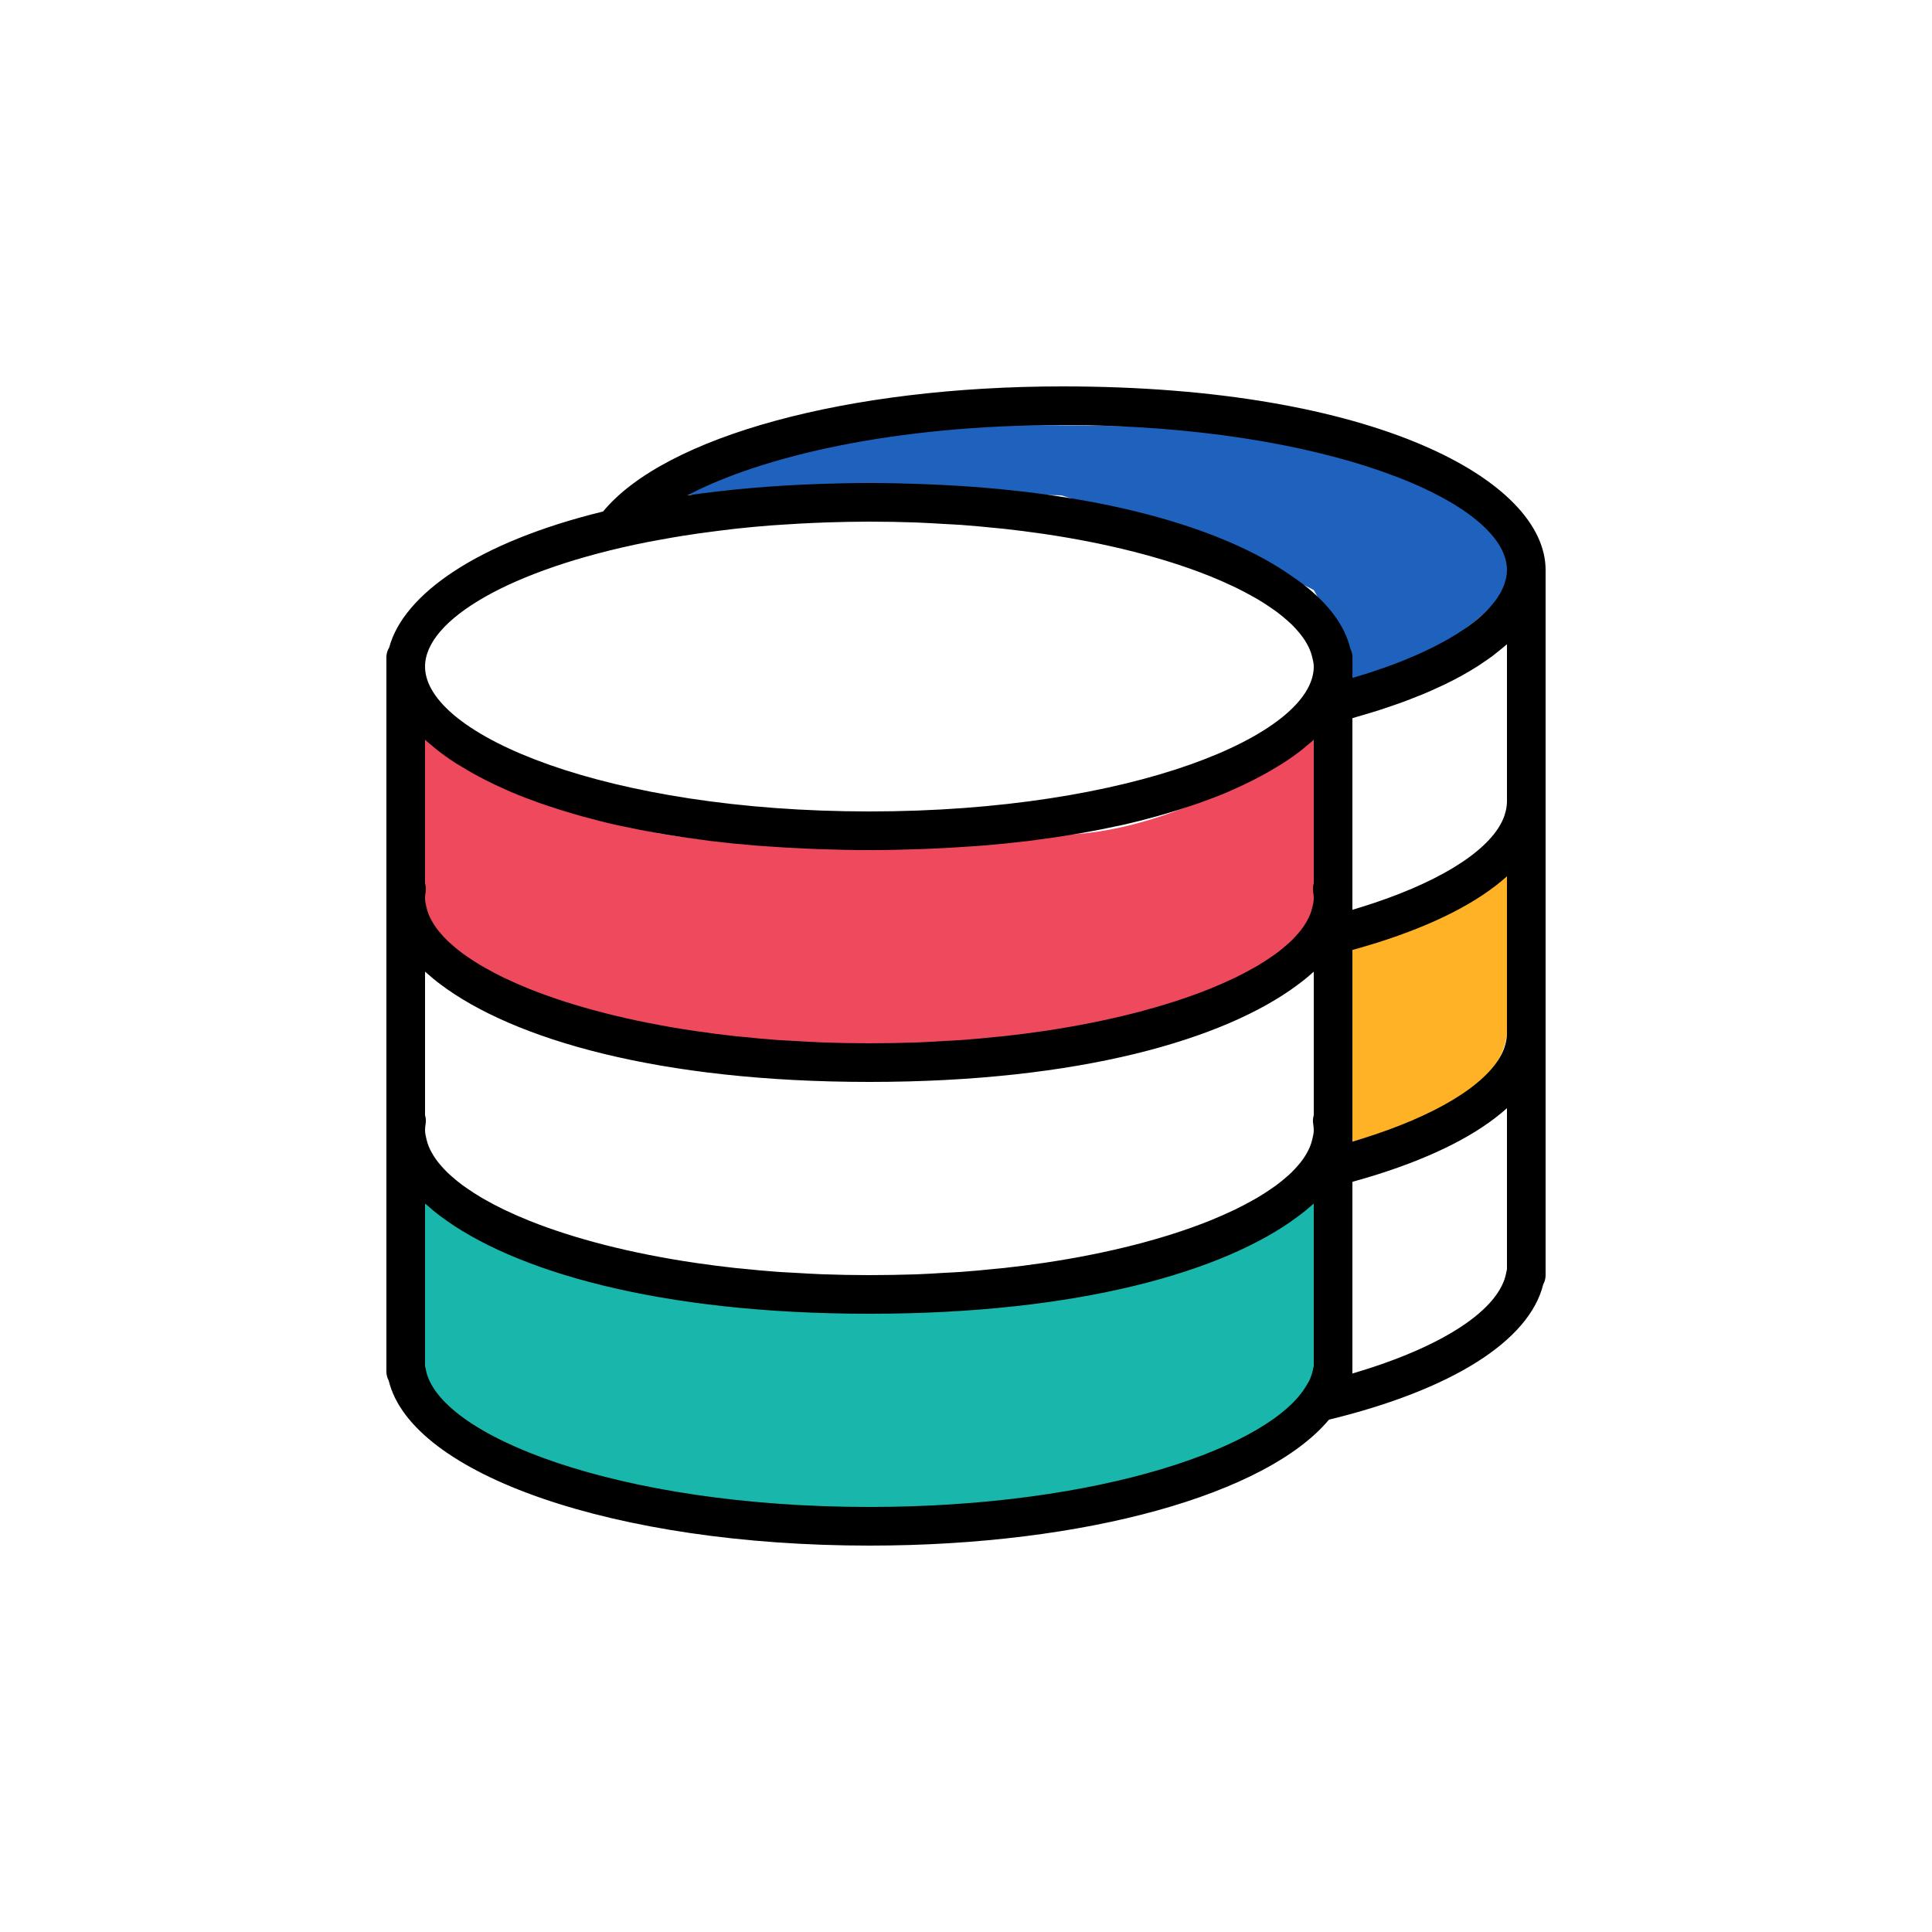 <?xml version="1.0" encoding="UTF-8"?>
<svg width="100px" height="100px" viewBox="0 0 100 100" version="1.1" xmlns="http://www.w3.org/2000/svg" xmlns:xlink="http://www.w3.org/1999/xlink">
    <!-- Generator: Sketch 57.1 (83088) - https://sketch.com -->
    <title>Connected Data Science Notebooks</title>
    <desc>Created with Sketch.</desc>
    <g id="Connected-Data-Science-Notebooks" stroke="none" stroke-width="1" fill="none" fill-rule="evenodd">
        <path d="M22,38.293 L21.797,46.771 C22.52,50.732 28.909,53.141 40.963,54 C53.017,54.859 61.605,53.281 66.727,49.268 L68.368,47.09 L68,38.293 C62.911,41.572 58.463,43.212 54.656,43.212 C52.027,43.212 44.005,44.654 34.572,43.212 C31.753,42.781 27.562,41.141 22,38.293 Z" id="Path-8" fill="#EE495C"></path>
        <path d="M21.797,62 L21.797,70.797 C22.339,74.74 28.637,77.141 40.691,78 C52.745,78.859 61.491,77.183 66.931,72.975 L68.572,70.797 L68.203,62 C63.114,65.279 58.666,66.919 54.859,66.919 C52.231,66.919 44.209,68.361 34.775,66.919 C31.956,66.488 27.63,64.848 21.797,62 Z" id="Path-8-Copy" fill="#19B7AB"></path>
        <path d="M69.996,49.172 L69.996,59.09 C75.074,57.697 77.742,55.833 78,53.5 C78.258,51.167 78.258,48.453 78,45.358 L69.996,49.172 Z" id="Path-9" fill="#FFB226"></path>
        <path d="M35.13,25.642 C40.888,23.214 46.307,22 51.386,22 C59.004,22 70.545,22.098 72.94,24.165 C75.334,26.231 81.434,28.162 76.197,32.266 C72.706,35.002 70.463,35.943 69.468,35.088 C69.724,34.542 69.724,33.962 69.468,33.347 C69.213,32.732 68.723,31.796 68,30.539 L63.894,28.448 L54.943,25.642 L43.8,25.318 L35.13,25.642 Z" id="Path-10" fill="#1E62BD"></path>
        <g id="001-network" transform="translate(20, 20)" fill="#000000" fill-rule="nonzero">
            <path d="M35,0 C23.849,0 14.43,2.588 11.215,6.475 C4.669,8.077 0.884,10.775 0.146,13.51 C0.062,13.657 0,13.818 0,14 L0,14.5 L0,26 L0,26.5 L0,27 L0,38 L0,38.5 L0,39 L0,51 C0,51.162 0.043,51.315 0.117,51.451 C1.298,56.346 11.864,60 25,60 C36.24,60 45.579,57.32 48.786,53.482 C55.145,51.936 59.152,49.406 59.876,46.482 C59.955,46.34 60,46.175 60,46 L60,34 L60,33.5 L60,22 L60,21.5 L60,9.5 C60,4.895 51.238,0 35,0 Z M47.805,39.348 C47.765,39.447 47.716,39.546 47.662,39.645 C47.595,39.768 47.52,39.891 47.431,40.014 C47.365,40.107 47.29,40.199 47.212,40.291 C47.101,40.422 46.983,40.553 46.849,40.683 C46.768,40.762 46.679,40.84 46.589,40.919 C46.425,41.062 46.254,41.204 46.063,41.345 C45.981,41.406 45.893,41.465 45.806,41.525 C45.58,41.681 45.344,41.836 45.085,41.988 C45.017,42.029 44.944,42.068 44.873,42.108 C44.575,42.276 44.264,42.443 43.928,42.605 C43.885,42.626 43.84,42.646 43.796,42.666 C43.421,42.843 43.029,43.017 42.61,43.185 C42.598,43.19 42.586,43.194 42.574,43.199 C40.303,44.106 37.398,44.869 34.013,45.369 C33.996,45.371 33.979,45.373 33.962,45.376 C33.304,45.473 32.629,45.559 31.936,45.635 C31.823,45.647 31.704,45.655 31.59,45.667 C30.985,45.73 30.373,45.788 29.743,45.834 C29.455,45.855 29.153,45.865 28.86,45.883 C28.386,45.911 27.917,45.942 27.431,45.959 C26.637,45.984 25.827,46 25,46 C24.173,46 23.363,45.984 22.568,45.956 C22.082,45.939 21.613,45.907 21.139,45.88 C20.846,45.863 20.544,45.852 20.256,45.831 C19.626,45.785 19.014,45.727 18.409,45.664 C18.295,45.652 18.176,45.644 18.063,45.632 C17.37,45.556 16.695,45.469 16.037,45.373 C16.02,45.371 16.003,45.369 15.986,45.366 C12.601,44.866 9.696,44.103 7.425,43.196 C7.413,43.192 7.401,43.187 7.389,43.182 C6.97,43.014 6.577,42.84 6.203,42.663 C6.16,42.642 6.114,42.622 6.071,42.602 C5.735,42.44 5.424,42.274 5.126,42.105 C5.056,42.065 4.982,42.026 4.914,41.985 C4.655,41.833 4.419,41.678 4.193,41.522 C4.107,41.462 4.018,41.403 3.936,41.342 C3.745,41.201 3.574,41.059 3.41,40.916 C3.321,40.838 3.231,40.76 3.15,40.68 C3.016,40.55 2.898,40.42 2.787,40.288 C2.709,40.196 2.634,40.104 2.568,40.011 C2.48,39.888 2.405,39.765 2.337,39.642 C2.283,39.543 2.235,39.444 2.194,39.345 C2.145,39.224 2.106,39.103 2.078,38.982 C2.041,38.823 2,38.661 2,38.5 C2,38.387 2.013,38.274 2.031,38.162 C2.056,38.011 2.042,37.86 2,37.717 L2,30.293 C2.028,30.319 2.063,30.344 2.092,30.37 C2.31,30.562 2.532,30.753 2.782,30.937 C6.549,33.786 14.082,36 25,36 C35.872,36 43.386,33.804 47.169,30.972 C47.471,30.752 47.743,30.525 47.999,30.294 L48,30.293 L48,37.717 C47.958,37.86 47.944,38.011 47.969,38.162 C47.987,38.274 48,38.387 48,38.5 C48,38.661 47.959,38.823 47.921,38.985 C47.892,39.106 47.854,39.227 47.805,39.348 Z M2.601,18.797 C2.901,19.033 3.225,19.266 3.576,19.493 C3.649,19.54 3.731,19.586 3.807,19.633 C4.101,19.816 4.412,19.995 4.739,20.171 C4.86,20.236 4.981,20.3 5.106,20.364 C5.471,20.55 5.854,20.731 6.257,20.906 C6.323,20.935 6.383,20.965 6.45,20.993 C6.919,21.192 7.417,21.382 7.935,21.566 C8.078,21.617 8.228,21.665 8.375,21.715 C8.787,21.854 9.213,21.987 9.654,22.116 C9.813,22.162 9.969,22.21 10.132,22.254 C10.717,22.416 11.321,22.57 11.955,22.712 C12.042,22.732 12.136,22.748 12.224,22.767 C12.783,22.889 13.363,23.002 13.959,23.108 C14.161,23.144 14.366,23.178 14.572,23.212 C15.139,23.305 15.723,23.39 16.322,23.468 C16.476,23.488 16.623,23.511 16.779,23.53 C17.523,23.62 18.293,23.697 19.084,23.763 C19.279,23.779 19.482,23.791 19.68,23.805 C20.313,23.851 20.96,23.889 21.622,23.919 C21.863,23.93 22.103,23.941 22.349,23.95 C23.212,23.979 24.09,24 25,24 C25.91,24 26.788,23.979 27.65,23.95 C27.895,23.941 28.135,23.93 28.377,23.919 C29.039,23.889 29.686,23.851 30.319,23.805 C30.517,23.79 30.719,23.779 30.915,23.763 C31.706,23.698 32.476,23.62 33.22,23.53 C33.376,23.511 33.523,23.488 33.677,23.468 C34.276,23.39 34.859,23.305 35.427,23.212 C35.633,23.178 35.838,23.144 36.04,23.108 C36.636,23.002 37.216,22.889 37.775,22.767 C37.863,22.748 37.957,22.731 38.044,22.712 C38.678,22.57 39.282,22.415 39.867,22.254 C40.03,22.209 40.186,22.162 40.345,22.116 C40.786,21.987 41.212,21.854 41.624,21.715 C41.771,21.665 41.921,21.617 42.064,21.566 C42.582,21.382 43.081,21.192 43.549,20.993 C43.616,20.965 43.676,20.935 43.742,20.906 C44.145,20.73 44.528,20.55 44.893,20.364 C45.018,20.3 45.14,20.236 45.26,20.171 C45.587,19.996 45.898,19.817 46.192,19.633 C46.268,19.586 46.35,19.54 46.423,19.493 C46.774,19.266 47.098,19.034 47.398,18.797 C47.473,18.737 47.54,18.677 47.613,18.617 C47.743,18.509 47.88,18.402 48,18.293 L48,25.717 C47.958,25.86 47.944,26.011 47.969,26.162 C47.987,26.274 48,26.387 48,26.5 C48,26.661 47.959,26.823 47.921,26.985 C47.893,27.106 47.854,27.226 47.805,27.348 C47.765,27.447 47.716,27.546 47.662,27.645 C47.595,27.768 47.52,27.891 47.431,28.014 C47.365,28.107 47.29,28.199 47.212,28.291 C47.101,28.422 46.983,28.553 46.849,28.683 C46.768,28.762 46.679,28.84 46.589,28.919 C46.425,29.062 46.254,29.204 46.063,29.345 C45.981,29.406 45.893,29.465 45.806,29.525 C45.58,29.681 45.344,29.836 45.085,29.988 C45.017,30.029 44.944,30.068 44.873,30.108 C44.575,30.276 44.264,30.443 43.928,30.605 C43.885,30.626 43.84,30.646 43.796,30.666 C43.421,30.843 43.029,31.017 42.61,31.185 C42.598,31.19 42.586,31.194 42.574,31.199 C40.303,32.106 37.398,32.869 34.013,33.369 C33.996,33.371 33.979,33.373 33.962,33.376 C33.304,33.473 32.629,33.559 31.936,33.635 C31.823,33.647 31.704,33.655 31.59,33.667 C30.985,33.73 30.373,33.788 29.743,33.834 C29.455,33.855 29.153,33.865 28.86,33.883 C28.386,33.911 27.917,33.942 27.431,33.959 C26.637,33.984 25.827,34 25,34 C24.173,34 23.363,33.984 22.568,33.956 C22.082,33.939 21.613,33.907 21.139,33.88 C20.846,33.863 20.544,33.852 20.256,33.831 C19.626,33.785 19.014,33.727 18.409,33.664 C18.295,33.652 18.176,33.644 18.063,33.632 C17.37,33.556 16.695,33.469 16.037,33.373 C16.02,33.371 16.003,33.369 15.986,33.366 C12.601,32.866 9.696,32.103 7.425,31.196 C7.413,31.192 7.401,31.187 7.389,31.182 C6.97,31.014 6.577,30.84 6.203,30.663 C6.16,30.642 6.114,30.622 6.071,30.602 C5.735,30.44 5.424,30.274 5.126,30.105 C5.056,30.065 4.982,30.026 4.914,29.985 C4.655,29.833 4.419,29.678 4.193,29.522 C4.107,29.462 4.018,29.403 3.936,29.342 C3.745,29.201 3.574,29.059 3.41,28.916 C3.321,28.838 3.231,28.76 3.15,28.68 C3.016,28.55 2.898,28.42 2.787,28.288 C2.709,28.196 2.634,28.104 2.568,28.011 C2.48,27.888 2.405,27.765 2.337,27.642 C2.283,27.543 2.235,27.444 2.194,27.345 C2.145,27.224 2.106,27.103 2.078,26.982 C2.041,26.823 2,26.661 2,26.5 C2,26.387 2.013,26.274 2.031,26.162 C2.056,26.011 2.042,25.86 2,25.717 L2,18.293 C2.12,18.402 2.257,18.509 2.387,18.617 C2.459,18.677 2.526,18.737 2.601,18.797 Z M50,39.09 L50,39 L50,38.5 L50,38 L50,29.172 C50.043,29.16 50.083,29.147 50.126,29.135 C50.526,29.023 50.916,28.908 51.294,28.789 C51.298,28.788 51.303,28.786 51.307,28.785 C54.268,27.849 56.527,26.686 58,25.358 L58,33.5 C58,33.616 57.985,33.732 57.965,33.849 C57.949,33.945 57.922,34.041 57.893,34.137 C57.884,34.165 57.878,34.193 57.868,34.222 C57.832,34.327 57.787,34.432 57.735,34.537 C57.729,34.55 57.722,34.563 57.716,34.576 C56.888,36.191 54.251,37.778 50.446,38.955 C50.299,39 50.151,39.046 50,39.09 Z M58,13.347 L58,21.5 C58,21.616 57.985,21.732 57.965,21.849 C57.949,21.945 57.922,22.041 57.893,22.137 C57.884,22.165 57.878,22.193 57.868,22.222 C57.832,22.327 57.787,22.432 57.735,22.537 C57.729,22.55 57.722,22.563 57.716,22.576 C56.888,24.191 54.251,25.778 50.446,26.955 C50.299,27 50.151,27.046 50,27.09 L50,27 L50,26.5 L50,26 L50,17.172 C50.084,17.149 50.161,17.123 50.244,17.1 C50.474,17.035 50.698,16.967 50.921,16.9 C51.11,16.843 51.299,16.785 51.482,16.726 C51.71,16.652 51.93,16.576 52.149,16.499 C52.315,16.441 52.483,16.384 52.644,16.325 C52.875,16.24 53.096,16.151 53.317,16.063 C53.454,16.008 53.596,15.955 53.729,15.899 C53.985,15.791 54.229,15.68 54.471,15.567 C54.558,15.527 54.65,15.488 54.734,15.448 C55.058,15.292 55.369,15.132 55.665,14.969 C55.696,14.952 55.722,14.934 55.753,14.917 C56.014,14.771 56.266,14.622 56.504,14.47 C56.588,14.416 56.663,14.361 56.744,14.307 C56.92,14.19 57.094,14.072 57.256,13.951 C57.345,13.885 57.425,13.817 57.509,13.75 C57.65,13.638 57.791,13.526 57.92,13.412 C57.946,13.389 57.976,13.369 58,13.347 Z M35,2 C48.555,2 58,5.952 58,9.5 C58,9.633 57.986,9.766 57.96,9.899 C57.952,9.943 57.935,9.986 57.924,10.03 C57.901,10.12 57.879,10.209 57.845,10.299 C57.825,10.351 57.798,10.403 57.775,10.455 C57.738,10.536 57.702,10.617 57.656,10.698 C57.625,10.753 57.588,10.808 57.553,10.863 C57.503,10.941 57.453,11.019 57.396,11.096 C57.354,11.152 57.307,11.208 57.261,11.263 C57.198,11.339 57.134,11.415 57.064,11.49 C57.012,11.546 56.956,11.602 56.9,11.658 C56.825,11.732 56.747,11.807 56.664,11.881 C56.602,11.936 56.538,11.992 56.472,12.047 C56.384,12.12 56.292,12.193 56.197,12.266 C56.126,12.32 56.054,12.375 55.979,12.429 C55.878,12.502 55.771,12.574 55.663,12.646 C55.584,12.699 55.505,12.751 55.422,12.804 C55.306,12.877 55.185,12.949 55.062,13.02 C54.977,13.07 54.893,13.12 54.804,13.169 C54.672,13.242 54.532,13.315 54.392,13.388 C54.303,13.434 54.217,13.481 54.125,13.526 C53.972,13.602 53.81,13.676 53.649,13.751 C53.561,13.791 53.478,13.832 53.388,13.872 C53.175,13.966 52.954,14.059 52.729,14.15 C52.684,14.168 52.643,14.187 52.598,14.205 C52.324,14.314 52.04,14.421 51.748,14.526 C51.667,14.555 51.58,14.583 51.498,14.611 C51.284,14.685 51.07,14.759 50.847,14.831 C50.731,14.869 50.609,14.904 50.49,14.941 C50.329,14.991 50.168,15.04 50.003,15.088 L50.003,14.5 L50.003,14 C50.003,13.887 49.976,13.78 49.938,13.678 C49.924,13.638 49.911,13.6 49.892,13.563 C49.89,13.559 49.889,13.553 49.886,13.549 C49.602,12.372 48.764,11.27 47.49,10.27 C47.483,10.264 47.477,10.258 47.469,10.253 C47.287,10.11 47.084,9.973 46.884,9.835 C43.337,7.324 36.809,5.356 27.549,5.049 C26.71,5.018 25.861,5 25,5 C24.146,5 23.297,5.017 22.455,5.048 C19.957,5.131 17.668,5.339 15.571,5.642 C19.445,3.612 26.273,2 35,2 Z M13.493,8.061 C13.745,8.011 14.005,7.967 14.262,7.92 C14.594,7.859 14.928,7.8 15.271,7.745 C15.57,7.697 15.872,7.652 16.176,7.608 C16.513,7.56 16.857,7.515 17.204,7.472 C17.498,7.435 17.791,7.397 18.089,7.365 C18.688,7.3 19.298,7.243 19.922,7.195 C20.159,7.176 20.4,7.164 20.639,7.148 C21.123,7.116 21.611,7.088 22.109,7.067 C22.344,7.057 22.579,7.047 22.816,7.039 C23.534,7.017 24.258,7 25,7 C25.827,7 26.637,7.016 27.433,7.044 C27.913,7.061 28.376,7.092 28.844,7.119 C29.144,7.136 29.451,7.148 29.746,7.169 C30.367,7.214 30.97,7.272 31.567,7.333 C31.69,7.345 31.819,7.354 31.941,7.368 C32.618,7.442 33.277,7.527 33.921,7.621 C33.954,7.626 33.989,7.63 34.021,7.634 C37.39,8.132 40.282,8.89 42.547,9.791 C42.572,9.801 42.599,9.811 42.624,9.821 C43.03,9.984 43.41,10.153 43.773,10.324 C43.829,10.35 43.887,10.376 43.942,10.402 C44.267,10.559 44.567,10.72 44.856,10.882 C44.936,10.927 45.02,10.972 45.097,11.018 C45.346,11.165 45.574,11.314 45.793,11.465 C45.888,11.53 45.984,11.596 46.073,11.662 C46.257,11.798 46.422,11.935 46.58,12.073 C46.675,12.156 46.77,12.239 46.856,12.323 C46.985,12.449 47.1,12.575 47.207,12.702 C47.288,12.798 47.367,12.894 47.435,12.991 C47.521,13.11 47.594,13.23 47.66,13.35 C47.716,13.452 47.765,13.553 47.806,13.654 C47.854,13.773 47.892,13.893 47.92,14.012 C47.959,14.176 48,14.338 48,14.5 C48,18.048 38.555,22 25,22 C11.445,22 2,18.048 2,14.5 C2,12.08 6.399,9.475 13.493,8.061 Z M25,58 C11.964,58 2.599,54.297 2.032,50.838 C2.024,50.793 2.014,50.749 2,50.707 L2,42.293 C2.028,42.319 2.063,42.344 2.092,42.37 C2.31,42.562 2.532,42.753 2.782,42.937 C6.549,45.786 14.082,48 25,48 C35.872,48 43.386,45.804 47.169,42.972 C47.471,42.752 47.743,42.525 47.999,42.294 L48,42.293 L48,50.703 C47.986,50.747 47.976,50.792 47.968,50.838 C47.935,51.042 47.865,51.247 47.772,51.451 C47.736,51.53 47.68,51.609 47.635,51.688 C45.826,54.877 36.971,58 25,58 Z M57.968,45.838 C57.651,47.779 54.654,49.729 49.996,51.093 C49.999,51.063 50,51.031 50,51 L50,41.172 C50.043,41.16 50.083,41.147 50.126,41.135 C50.526,41.023 50.916,40.908 51.294,40.789 C51.298,40.788 51.303,40.786 51.307,40.785 C54.268,39.849 56.527,38.686 58,37.358 L58,45.704 C57.986,45.747 57.976,45.792 57.968,45.838 Z" id="Shape"></path>
        </g>
        <path d="" id="Path-7" stroke="#979797"></path>
    </g>
</svg>